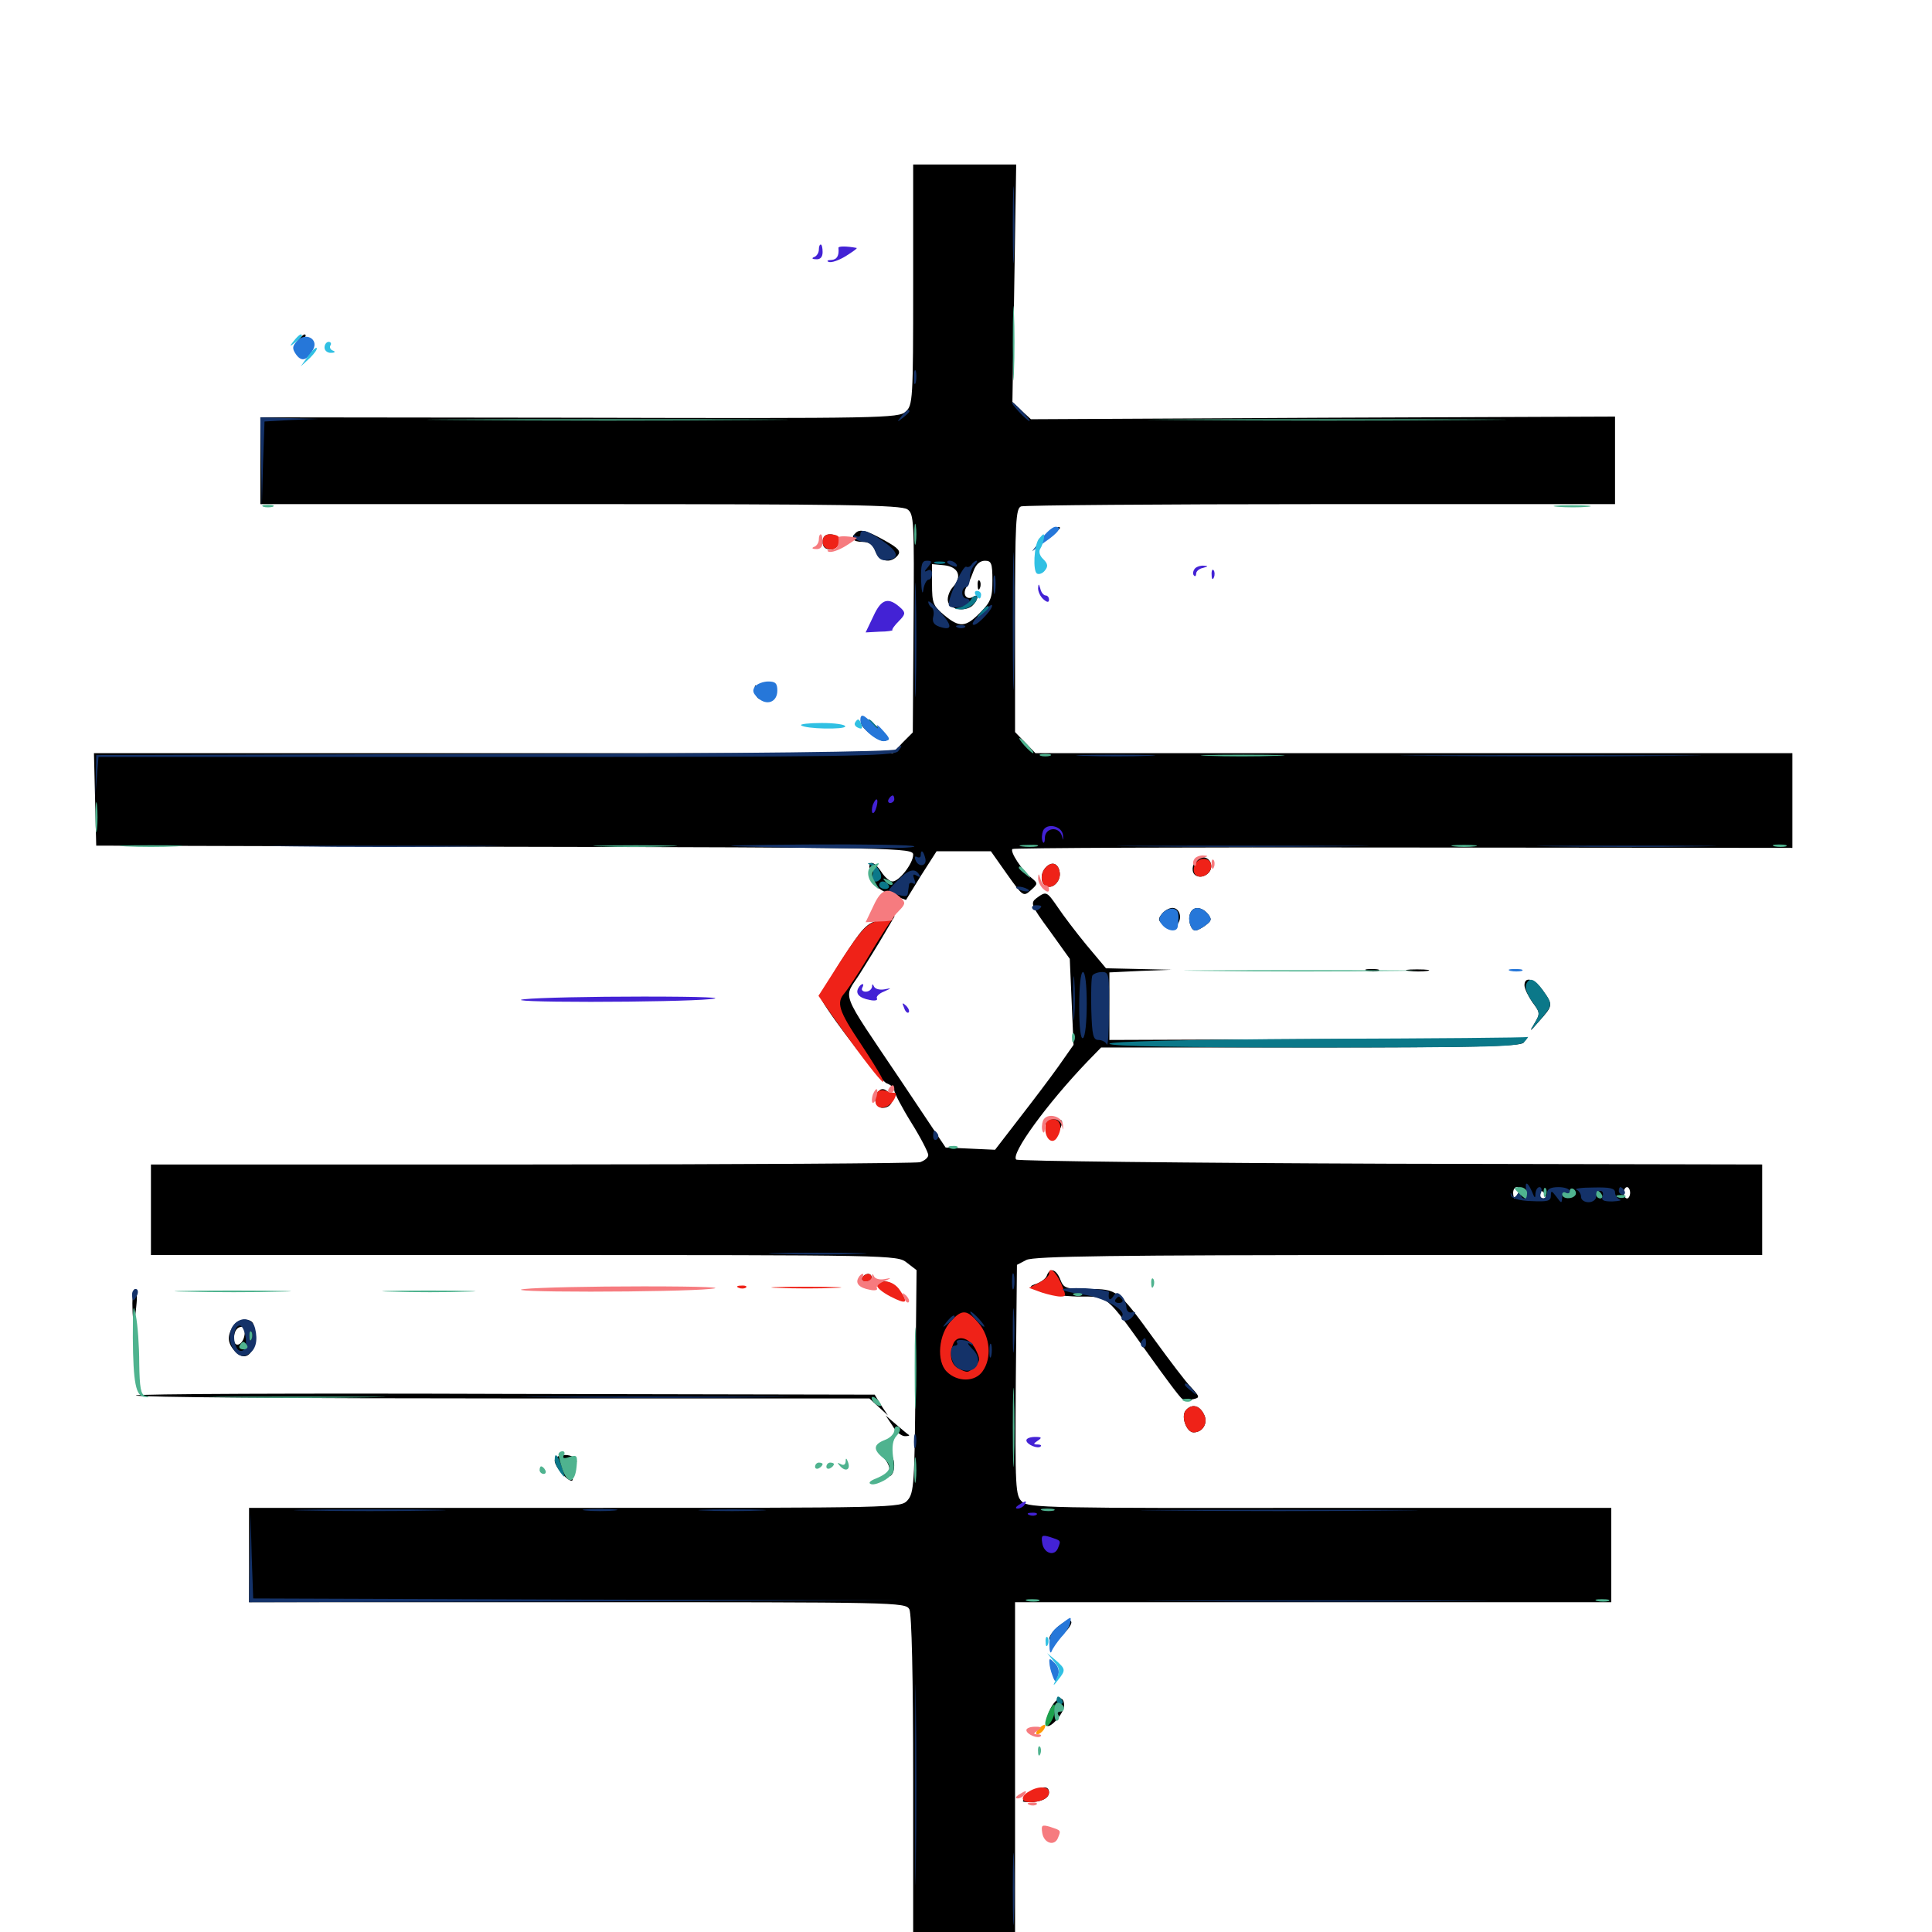 <svg xmlns="http://www.w3.org/2000/svg" viewBox="0 -1000 1000 1000">
	<path fill="#000000" d="M472.656 -852.734C472.656 -792.969 472.461 -790.234 468.75 -786.914C465.039 -783.594 456.641 -783.398 299.805 -783.789L134.766 -783.984V-761.523V-739.062H300.391C436.719 -739.062 466.602 -738.672 469.727 -736.328C473.047 -733.984 473.242 -730.273 472.852 -677.344L472.461 -620.898L467.188 -615.625L462.109 -610.156H255.469H48.633L49.219 -586.328L49.805 -562.305L261.328 -561.719C465.82 -561.328 472.656 -561.133 472.656 -557.617C472.656 -553.125 465.43 -543.75 461.914 -543.75C460.547 -543.75 458.008 -545.898 456.25 -548.633C451.953 -555.078 448.828 -554.883 450.391 -548.242C452.148 -541.602 454.297 -539.453 462.5 -536.523L468.945 -534.18L476.758 -546.875L484.766 -559.375H498.828H512.891L521.289 -547.461C529.492 -535.938 529.688 -535.742 533.594 -539.258C537.305 -542.578 537.305 -542.773 533.789 -545.703C528.906 -549.609 522.656 -559.18 524.023 -560.547C524.414 -561.133 615.625 -561.523 726.367 -561.328L927.734 -561.133V-585.742V-610.156H731.836H535.938L530.664 -615.625L525.391 -621.094V-678.906C525.391 -729.883 525.781 -736.914 528.516 -737.891C530.273 -738.477 600 -739.062 683.789 -739.062H835.938V-761.719V-784.375L684.766 -783.789L533.594 -783.008L528.711 -787.5L524.023 -791.992L525 -853.32L525.977 -914.844H499.219H472.656ZM513.672 -699.609C513.672 -690.82 512.891 -688.477 507.422 -683.008C499.805 -675.195 496.68 -675 488.672 -681.641C483.008 -686.328 482.422 -687.891 482.422 -697.461V-708.008L488.672 -707.422C496.094 -706.641 498.242 -701.562 493.164 -696.094C491.406 -694.141 490.234 -690.82 490.625 -688.867C491.406 -684.57 499.023 -683.203 503.125 -686.328C506.25 -689.062 507.031 -693.164 503.906 -691.211C500.586 -689.062 498.047 -691.992 500 -695.703C501.172 -697.461 502.734 -701.367 503.906 -704.492C505.078 -707.812 507.227 -709.766 509.766 -709.766C513.086 -709.766 513.672 -708.594 513.672 -699.609ZM506.055 -696.875C506.055 -694.727 506.641 -694.141 507.227 -695.703C507.812 -697.07 507.617 -698.828 507.031 -699.414C506.445 -700.195 505.859 -699.023 506.055 -696.875ZM154.102 -823.633C151.562 -820.508 151.758 -820.312 154.883 -822.852C156.641 -824.219 158.203 -825.781 158.203 -826.172C158.203 -827.734 156.641 -826.758 154.102 -823.633ZM543.945 -725.781C542.969 -725 540.234 -722.266 538.086 -719.531L534.18 -714.648L540.039 -719.531C543.359 -722.266 546.68 -725 547.852 -725.781C550.195 -727.734 546.68 -727.734 543.945 -725.781ZM442.773 -724.023C440.039 -721.484 441.602 -719.531 446.289 -719.531C449.805 -719.531 451.758 -718.164 453.125 -714.648C455.273 -709.18 461.133 -708.203 464.648 -712.5C466.406 -714.648 465.234 -716.211 457.812 -720.312C448.438 -725.586 444.922 -726.367 442.773 -724.023ZM425.781 -719.531C425.781 -716.992 427.148 -715.625 429.688 -715.625C432.227 -715.625 433.594 -716.992 433.594 -719.531C433.594 -722.07 432.227 -723.438 429.688 -723.438C427.148 -723.438 425.781 -722.07 425.781 -719.531ZM397.07 -646.094C400.781 -644.922 401.562 -640.43 398.438 -638.867C397.266 -638.281 397.461 -638.086 398.828 -638.281C402.93 -639.062 401.758 -646.094 397.461 -646.68C394.336 -646.875 394.336 -646.875 397.07 -646.094ZM390.625 -642.969C390.625 -641.211 391.602 -639.062 392.578 -638.477C395.117 -636.914 395.117 -639.453 392.578 -643.359C391.016 -645.898 390.625 -645.898 390.625 -642.969ZM445.703 -625.391C446.875 -621.875 456.836 -615.039 458.398 -616.602C460.156 -618.359 451.172 -627.734 447.656 -627.734C446.289 -627.734 445.312 -626.758 445.703 -625.391ZM619.336 -554.883C616.797 -552.344 616.602 -548.242 618.945 -546.875C622.07 -544.922 626.953 -547.852 626.953 -551.562C626.953 -555.859 622.266 -557.812 619.336 -554.883ZM541.406 -551.172C538.281 -548.047 538.477 -542.383 541.797 -541.211C545.312 -539.844 549.414 -544.531 548.438 -548.828C547.656 -553.125 544.531 -554.297 541.406 -551.172ZM536.523 -535.156C533.203 -532.617 533.594 -531.445 543.359 -518.164L553.711 -503.711L554.688 -481.445L555.664 -459.18L547.852 -448.047C543.555 -441.992 534.375 -429.883 527.539 -421.094L515.039 -404.883L502.148 -405.469L489.453 -406.055L466.602 -440.234C433.789 -489.062 436.523 -482.422 445.117 -496.094C449.023 -502.344 454.883 -511.719 457.812 -516.797L463.086 -525.781L455.273 -523.828C448.438 -522.07 446.484 -519.922 435.742 -503.32C429.102 -493.164 424.414 -483.789 425.195 -482.617C431.25 -471.875 456.055 -440.234 458.984 -439.258C461.133 -438.477 462.891 -436.914 462.891 -435.547C462.891 -434.375 466.797 -426.758 471.68 -418.945C476.562 -411.133 480.469 -403.516 480.469 -402.148C480.469 -400.781 478.516 -399.219 476.172 -398.438C473.633 -397.852 383.203 -397.266 275 -397.266H78.125V-373.828V-350.391H271.289C461.914 -350.391 464.453 -350.391 469.336 -346.484L474.414 -342.578L473.828 -284.961C473.438 -232.227 473.047 -227.148 469.727 -223.438C466.211 -219.531 464.648 -219.531 297.461 -219.531H128.906V-195.117V-170.703H298.828C464.648 -170.703 468.75 -170.703 470.703 -166.992C471.875 -164.453 472.656 -133.008 472.656 -78.125V7.031H499.023H525.391V-81.836V-170.703H679.688H833.984V-195.117V-219.531H683.398C543.75 -219.336 532.422 -219.531 529.102 -222.656C525.586 -225.781 525.391 -229.297 525.781 -285.742L526.367 -345.312L531.25 -347.852C535.156 -349.805 576.562 -350.391 724.219 -350.391H912.109V-373.828V-397.266L719.922 -397.656C614.258 -398.047 526.953 -399.023 525.977 -399.805C523.047 -402.734 541.797 -428.516 562.695 -450.391L569.922 -457.812H678.32C762.5 -457.812 787.109 -458.398 788.672 -460.352C790.234 -462.109 768.945 -462.5 682.422 -462.109L574.219 -461.719V-479.102V-496.68L590.43 -497.461L606.445 -498.047L589.453 -498.438L572.461 -498.828L562.305 -510.938C556.836 -517.578 550.195 -526.367 547.461 -530.469C541.797 -538.672 541.602 -538.867 536.523 -535.156ZM785.938 -382.617C785.156 -381.055 784.375 -379.688 783.984 -379.688C783.594 -379.688 783.203 -381.055 783.203 -382.617C783.203 -384.18 783.984 -385.547 785.156 -385.547C786.133 -385.547 786.523 -384.18 785.938 -382.617ZM843.75 -382.617C843.75 -381.055 842.969 -379.688 842.188 -379.688C841.211 -379.688 840.43 -381.055 840.43 -382.617C840.43 -384.18 841.211 -385.547 842.188 -385.547C842.969 -385.547 843.75 -384.18 843.75 -382.617ZM799.805 -381.641C800.391 -380.664 800 -379.688 799.023 -379.688C797.852 -379.688 796.875 -380.664 796.875 -381.641C796.875 -382.812 797.266 -383.594 797.656 -383.594C798.242 -383.594 799.219 -382.812 799.805 -381.641ZM824.219 -381.641C824.219 -380.664 823.242 -379.688 822.07 -379.688C821.094 -379.688 820.703 -380.664 821.289 -381.641C821.875 -382.812 822.852 -383.594 823.438 -383.594C823.828 -383.594 824.219 -382.812 824.219 -381.641ZM601.367 -526.953C599.219 -524.219 599.414 -523.438 602.539 -521.094C605.664 -518.75 606.641 -518.75 608.984 -521.094C612.305 -524.414 610.742 -530.078 606.836 -530.078C605.273 -530.078 602.734 -528.711 601.367 -526.953ZM616.016 -527.148C614.648 -523.828 616.406 -518.359 618.75 -518.359C619.531 -518.359 622.07 -519.531 624.023 -521.094C627.148 -523.438 627.344 -524.219 625.195 -526.953C621.875 -530.859 617.383 -531.055 616.016 -527.148ZM707.617 -497.461C705.664 -498.047 706.836 -498.438 709.961 -498.438C713.281 -498.438 714.648 -498.047 713.477 -497.461C712.109 -497.07 709.375 -497.07 707.617 -497.461ZM729.102 -497.461C725.977 -497.852 728.125 -498.242 733.398 -498.242C738.867 -498.242 741.211 -497.852 738.867 -497.461C736.328 -497.07 732.031 -497.07 729.102 -497.461ZM789.062 -490.039C789.062 -488.281 791.016 -484.375 793.164 -481.25C797.266 -475.781 797.266 -475.391 794.141 -470.117C791.406 -465.625 791.797 -465.82 796.68 -471.484C803.906 -479.492 803.906 -479.883 798.633 -487.305C794.336 -493.359 789.062 -494.922 789.062 -490.039ZM454.492 -434.961C451.562 -432.227 453.125 -426.562 456.836 -426.562C461.328 -426.562 463.477 -431.055 460.352 -434.18C457.812 -436.719 456.25 -436.914 454.492 -434.961ZM541.406 -416.406C541.797 -413.867 543.164 -411.914 544.727 -411.914C546.094 -411.914 548.047 -413.867 549.023 -416.406C550.391 -420.117 550 -420.703 545.703 -420.703C541.602 -420.703 540.82 -419.922 541.406 -416.406ZM541.797 -339.648C541.211 -338.086 538.672 -336.328 536.523 -335.547C532.422 -334.18 532.617 -333.984 538.086 -331.641C541.406 -330.273 550.195 -329.102 557.812 -328.906C574.023 -328.906 572.07 -330.273 594.727 -298.633C603.125 -286.914 610.742 -276.562 611.914 -275.977C612.891 -275.195 615.43 -275.195 617.578 -275.781C621.094 -276.562 621.094 -276.953 616.602 -281.836C613.867 -284.57 605.469 -295.703 597.656 -306.445C578.711 -332.617 578.32 -332.812 563.281 -332.812C551.562 -332.812 550.586 -333.203 548.828 -337.695C546.68 -343.164 543.359 -344.141 541.797 -339.648ZM446.289 -338.672C445.703 -337.695 446.484 -336.719 448.047 -336.719C449.805 -336.719 451.172 -337.695 451.172 -338.672C451.172 -339.844 450.391 -340.625 449.414 -340.625C448.242 -340.625 446.875 -339.844 446.289 -338.672ZM454.297 -335.156C453.516 -333.789 464.844 -326.953 467.969 -326.953C468.359 -326.953 467.383 -329.102 465.625 -331.836C462.5 -336.523 456.25 -338.281 454.297 -335.156ZM68.555 -323.633C68.75 -313.281 69.727 -314.062 70.703 -325.586C71.094 -329.492 70.703 -332.812 69.922 -332.812C69.141 -332.812 68.359 -328.711 68.555 -323.633ZM121.68 -314.844C117.578 -309.57 117.383 -305.469 121.094 -301.172C126.367 -294.727 131.836 -298.438 131.836 -308.594C131.836 -314.844 131.055 -316.406 127.734 -316.797C125.586 -317.188 122.852 -316.211 121.68 -314.844ZM126.562 -308.984C125.781 -303.711 121.094 -301.953 121.094 -307.031C121.094 -310.938 122.656 -313.281 125.391 -313.281C126.367 -313.281 126.953 -311.328 126.562 -308.984ZM70.312 -277.734C70.312 -276.758 155.664 -276.172 260.156 -276.172H450L454.688 -271.875L459.57 -267.383L456.055 -272.656L452.734 -278.125L261.523 -278.516C156.445 -278.906 70.312 -278.516 70.312 -277.734ZM613.672 -269.922C611.133 -266.602 614.258 -258.594 617.773 -258.594C622.656 -258.594 625.586 -263.672 623.047 -268.164C620.703 -272.852 616.602 -273.438 613.672 -269.922ZM461.914 -262.109C463.672 -258.984 466.602 -256.641 468.359 -256.641C469.922 -256.641 470.898 -256.836 470.508 -257.227C470.117 -257.422 467.188 -259.766 464.062 -262.5L458.398 -267.383ZM454.492 -251.367C453.711 -250.781 454.883 -248.047 457.227 -245.703C459.766 -242.969 460.938 -239.844 460.156 -238.086C459.57 -236.328 459.766 -235.547 460.938 -236.133C463.867 -238.086 463.281 -246.875 459.961 -248.047C458.398 -248.828 457.617 -250 458.203 -250.977C459.375 -252.93 456.445 -253.32 454.492 -251.367ZM287.109 -243.945C287.109 -240.625 294.727 -232.227 296.289 -233.789C296.68 -234.375 296.289 -236.523 295.117 -238.672C292.188 -244.141 292.383 -244.922 296.289 -243.555C298.438 -242.773 299.023 -242.969 298.047 -244.531C295.898 -248.047 287.109 -247.461 287.109 -243.945ZM548.047 -158.398C544.922 -155.859 542.773 -152.734 543.164 -151.562C543.75 -150 545.898 -150.781 549.609 -153.711C552.734 -156.25 554.883 -159.375 554.492 -160.547C553.906 -162.109 551.758 -161.328 548.047 -158.398ZM551.758 -157.031C551.172 -156.055 549.414 -155.078 548.242 -155.078C546.875 -155.078 547.07 -155.859 548.828 -157.031C552.539 -159.375 553.32 -159.375 551.758 -157.031ZM543.555 -115.234C541.797 -111.328 541.016 -107.617 541.797 -106.836C543.555 -105.078 550.781 -113.281 550.781 -117.188C550.781 -122.852 546.68 -121.68 543.555 -115.234ZM533.008 -71.094C528.32 -67.383 528.32 -67.383 532.617 -67.188C538.672 -67.188 542.969 -69.141 542.969 -72.266C542.969 -76.172 538.281 -75.586 533.008 -71.094Z"/>
	<path fill="#ff9906" d="M537.5 -105.078C536.133 -103.516 535.938 -102.344 536.914 -102.344C538.867 -102.344 541.797 -106.055 540.82 -107.227C540.43 -107.422 538.867 -106.641 537.5 -105.078Z"/>
	<path fill="#ef2218" d="M425.781 -719.531C425.781 -715.039 432.617 -714.062 434.18 -718.359C435.547 -721.875 433.984 -723.438 429.297 -723.438C427.148 -723.438 425.781 -722.07 425.781 -719.531ZM618.359 -552.148C617.578 -550.391 617.773 -548.242 618.75 -547.266C621.484 -544.531 626.953 -547.656 626.953 -551.758C626.953 -556.445 620.117 -556.836 618.359 -552.148ZM541.406 -551.172C538.281 -548.047 538.477 -542.383 541.797 -541.211C545.312 -539.844 549.414 -544.531 548.438 -548.828C547.656 -553.125 544.531 -554.297 541.406 -551.172ZM454.688 -523.633C448.438 -521.68 445.508 -518.555 435.352 -502.93L423.633 -484.57L429.883 -475.586C456.641 -437.5 467.383 -426.562 445.508 -459.766C433.984 -476.953 432.812 -481.055 437.109 -485.938C439.062 -488.281 444.336 -496.289 448.828 -503.711C453.32 -511.328 458.398 -519.336 460.156 -521.875C461.914 -524.219 463.086 -526.172 462.695 -525.977C462.305 -525.977 458.594 -524.805 454.688 -523.633ZM454.492 -435.156C453.711 -434.375 453.125 -432.031 453.125 -430.078C453.125 -425.391 459.375 -425.586 462.5 -430.469C463.867 -432.617 464.062 -434.375 463.086 -434.375C462.109 -434.375 459.961 -434.766 458.594 -435.352C457.031 -435.938 455.273 -435.742 454.492 -435.156ZM541.016 -416.016C541.016 -410.352 544.727 -407.422 547.07 -411.133C550.195 -416.016 549.023 -420.703 544.922 -420.703C541.992 -420.703 541.016 -419.336 541.016 -416.016ZM542.969 -340.625C542.969 -339.648 540.625 -337.5 537.891 -336.133L532.617 -333.398L539.062 -331.055C542.578 -329.883 547.07 -328.906 548.828 -328.906C551.953 -328.906 551.953 -329.297 549.219 -335.742C546.289 -342.188 542.969 -344.727 542.969 -340.625ZM446.289 -338.672C445.703 -337.695 446.484 -336.719 448.047 -336.719C449.805 -336.719 451.172 -337.695 451.172 -338.672C451.172 -339.844 450.391 -340.625 449.414 -340.625C448.242 -340.625 446.875 -339.844 446.289 -338.672ZM454.102 -334.766C453.516 -333.789 456.445 -331.25 460.938 -328.906C469.336 -324.609 470.508 -325.391 465.625 -332.422C462.5 -336.914 456.25 -338.281 454.102 -334.766ZM382.422 -333.398C380.859 -333.984 381.445 -334.57 383.594 -334.57C385.742 -334.766 386.914 -334.18 386.133 -333.594C385.547 -333.008 383.789 -332.812 382.422 -333.398ZM402.93 -333.398C394.531 -333.594 400.977 -333.984 416.992 -333.984C433.203 -333.984 440.039 -333.594 432.227 -333.398C424.414 -333.008 411.328 -333.008 402.93 -333.398ZM492.383 -316.406C485.742 -309.375 484.57 -295.508 490.039 -290.039C495.508 -284.57 504.688 -284.57 508.594 -290.234C513.477 -297.07 512.5 -308.008 506.641 -315.039C500.586 -322.266 498.047 -322.461 492.383 -316.406ZM504.883 -301.758C507.422 -296.484 507.422 -295.703 504.688 -292.969C501.172 -289.258 500.781 -289.258 495.898 -291.797C492.188 -293.945 491.211 -298.633 493.359 -304.297C495.312 -309.375 501.562 -307.812 504.883 -301.758ZM613.672 -269.922C611.133 -266.602 614.258 -258.594 617.773 -258.594C622.656 -258.594 625.586 -263.672 623.047 -268.164C620.703 -272.852 616.602 -273.438 613.672 -269.922ZM532.812 -72.852C528.125 -70.312 528.32 -67.188 533.008 -67.188C538.867 -67.188 542.969 -69.336 542.969 -72.266C542.969 -75.391 537.695 -75.781 532.812 -72.852Z"/>
	<path fill="#1ca14c" d="M542.969 -114.258C541.992 -112.109 541.016 -109.375 541.016 -108.008C541.016 -103.906 545.508 -109.57 545.898 -114.062C546.289 -118.945 545.703 -118.945 542.969 -114.258Z"/>
	<path fill="#143269" d="M524.219 -883.594C524.219 -865.82 524.609 -858.594 524.805 -867.578C525.195 -876.367 525.195 -890.82 524.805 -899.805C524.609 -908.594 524.219 -901.367 524.219 -883.594ZM473.047 -804.492C473.047 -801.367 473.438 -800.195 474.023 -802.148C474.414 -803.906 474.414 -806.641 474.023 -808.008C473.438 -809.18 473.047 -807.812 473.047 -804.492ZM527.344 -786.914C529.883 -784.18 532.422 -782.031 532.812 -782.031C533.398 -782.031 531.836 -784.18 529.297 -786.914C526.758 -789.648 524.219 -791.797 523.828 -791.797C523.242 -791.797 524.805 -789.648 527.344 -786.914ZM466.602 -784.57C464.062 -781.445 464.258 -781.25 467.383 -783.789C469.141 -785.156 470.703 -786.719 470.703 -787.109C470.703 -788.672 469.141 -787.695 466.602 -784.57ZM135.156 -761.133L135.547 -738.086L136.133 -759.961L136.914 -781.836L150.977 -782.617L165.039 -783.203L150 -783.594L134.766 -783.984ZM524.219 -678.516C524.219 -646.875 524.609 -633.789 524.805 -649.805C525.195 -665.625 525.195 -691.406 524.805 -707.422C524.609 -723.242 524.219 -710.156 524.219 -678.516ZM445.312 -723.242C445.312 -722.266 444.336 -721.875 442.969 -722.656C441.602 -723.438 441.406 -723.242 442.188 -721.875C442.969 -720.508 445.312 -719.531 447.461 -719.531C449.805 -719.531 451.953 -717.578 453.125 -714.453C454.492 -710.742 456.25 -709.57 459.57 -710.156C466.016 -710.938 464.844 -714.648 456.445 -720.312C448.438 -725.781 445.312 -726.562 445.312 -723.242ZM473.438 -668.75C473.438 -642.383 473.828 -631.641 474.023 -644.922C474.414 -658.008 474.414 -679.492 474.023 -692.773C473.828 -705.859 473.438 -695.117 473.438 -668.75ZM476.758 -699.609C476.953 -693.945 477.539 -691.602 477.93 -694.727C478.32 -697.656 479.688 -700 480.664 -700C481.641 -700 482.422 -701.367 482.422 -703.125C482.422 -704.883 481.445 -705.469 480.078 -704.688C478.32 -703.711 478.32 -704.297 480.273 -706.445C482.617 -709.375 482.422 -709.766 479.688 -709.766C477.148 -709.766 476.562 -707.812 476.758 -699.609ZM490.234 -708.984C490.234 -710.547 493.945 -709.766 495.117 -707.812C495.703 -706.641 494.922 -706.445 493.359 -707.031C491.602 -707.617 490.234 -708.594 490.234 -708.984ZM502.93 -707.812C502.148 -706.641 500.977 -706.25 500.195 -706.641C498.438 -707.812 489.844 -688.672 491.211 -686.523C492.383 -684.375 501.953 -686.328 501.953 -688.477C501.953 -689.453 501.172 -690.234 500 -690.234C499.023 -690.234 498.047 -691.602 498.047 -693.164C498.047 -694.727 499.023 -696.094 500 -696.094C501.172 -696.094 501.953 -698.047 501.953 -700.586C501.953 -703.125 502.93 -706.055 504.297 -707.422C505.664 -708.789 506.055 -709.766 505.469 -709.766C504.688 -709.766 503.516 -708.789 502.93 -707.812ZM514.258 -697.07C514.258 -692.773 514.648 -691.211 515.039 -693.75C515.43 -696.094 515.43 -699.609 515.039 -701.562C514.453 -703.32 514.062 -701.367 514.258 -697.07ZM480.469 -688.477C480.469 -687.5 481.25 -686.133 482.227 -685.547C483.203 -684.961 483.594 -682.617 483.008 -680.664C482.422 -678.125 483.398 -676.562 486.328 -675.586C492.969 -673.438 493.164 -675.977 486.523 -683.398C483.203 -687.305 480.469 -689.453 480.469 -688.477ZM507.031 -682.031C503.906 -678.906 502.539 -676.562 504.102 -676.562C506.641 -676.758 515.039 -686.133 513.281 -686.914C513.086 -687.109 510.156 -684.961 507.031 -682.031ZM495.703 -675.195C494.141 -675.781 494.727 -676.367 496.875 -676.367C499.023 -676.562 500.195 -675.977 499.414 -675.391C498.828 -674.805 497.07 -674.609 495.703 -675.195ZM463.672 -612.109C462.5 -610.938 389.258 -609.961 255.859 -609.766L49.805 -609.18L49.609 -598.828L49.414 -588.672L50.195 -598.438L50.977 -608.203H256.641C437.109 -608.203 462.695 -608.594 464.844 -611.133C467.578 -614.453 466.797 -615.234 463.672 -612.109ZM561.133 -608.789C551.758 -608.984 558.984 -609.375 577.148 -609.375C595.508 -609.375 603.125 -608.984 594.336 -608.789C585.547 -608.398 570.508 -608.398 561.133 -608.789ZM739.844 -608.789C705.078 -608.984 733.398 -609.18 802.734 -609.18C872.07 -609.18 900.391 -608.984 865.82 -608.789C831.055 -608.398 774.414 -608.398 739.844 -608.789ZM150.977 -561.914C124.219 -562.109 146.094 -562.305 199.219 -562.305C252.344 -562.305 274.219 -562.109 247.656 -561.914C220.898 -561.523 177.539 -561.523 150.977 -561.914ZM381.836 -561.914C371.094 -562.305 387.109 -562.695 417.383 -562.891C447.656 -563.086 472.852 -562.695 473.242 -561.914C474.219 -560.547 430.664 -560.547 381.836 -561.914ZM590.234 -561.914C561.523 -562.109 585.547 -562.305 643.555 -562.305C701.562 -562.305 725 -562.109 695.703 -561.914C666.406 -561.523 618.945 -561.523 590.234 -561.914ZM804.297 -561.914C783.594 -562.109 800.391 -562.305 841.797 -562.305C883.203 -562.305 900 -562.109 879.492 -561.914C858.789 -561.523 824.805 -561.523 804.297 -561.914ZM476.562 -557.227C476.562 -556.25 475.781 -555.859 474.609 -556.445C473.633 -557.031 473.242 -556.445 473.828 -554.883C475.391 -550.781 480.078 -551.562 478.906 -555.859C477.93 -559.766 476.562 -560.547 476.562 -557.227ZM464.258 -543.945C458.984 -538.672 458.984 -538.281 462.891 -537.305C468.945 -535.742 469.727 -535.742 469.922 -537.891C470.117 -539.062 470.312 -540.82 470.508 -541.992C470.508 -542.969 471.484 -543.359 472.656 -542.773C473.828 -541.992 474.023 -542.969 473.242 -544.922C472.266 -547.461 472.656 -547.852 474.609 -546.68C476.367 -545.703 476.758 -545.898 475.781 -547.266C473.633 -550.977 470.117 -550 464.258 -543.945ZM526.172 -540.234C525.586 -541.016 526.367 -541.211 528.125 -541.016C529.688 -540.82 531.641 -540.039 532.422 -539.453C533.008 -538.672 532.227 -538.477 530.469 -538.672C528.906 -538.867 526.953 -539.648 526.172 -540.234ZM534.375 -529.688C534.961 -528.711 536.328 -528.516 537.305 -529.102C539.844 -530.859 539.453 -531.445 536.133 -531.445C534.57 -531.445 533.789 -530.664 534.375 -529.688ZM555.469 -483.203C555.469 -473.047 555.664 -468.75 556.055 -474.023C556.445 -479.102 556.445 -487.305 556.055 -492.578C555.664 -497.656 555.469 -493.359 555.469 -483.203ZM558.594 -479.102C558.594 -467.969 559.375 -461.914 560.547 -462.695C561.719 -463.281 562.5 -471.289 562.5 -480.469C562.5 -490.039 561.719 -496.875 560.547 -496.875C559.375 -496.875 558.594 -489.648 558.594 -479.102ZM565.43 -495.117C564.844 -494.141 564.648 -486.133 564.844 -477.539C565.234 -464.062 565.82 -461.719 568.555 -461.719C570.508 -461.719 572.461 -460.547 572.852 -459.375C573.438 -458.008 574.023 -465.82 574.023 -476.953C574.219 -495.508 574.023 -496.875 570.508 -496.875C568.359 -496.875 566.211 -496.094 565.43 -495.117ZM483.008 -411.914C483.008 -410.352 483.789 -409.57 484.766 -410.156C485.742 -410.742 485.938 -412.109 485.352 -413.086C483.594 -415.625 483.008 -415.234 483.008 -411.914ZM790.039 -383.594C790.43 -381.445 790.039 -379.688 788.867 -379.688C787.891 -379.688 787.109 -380.859 787.109 -382.227C787.109 -383.984 786.523 -383.789 785.352 -381.836C784.18 -380.078 783.398 -379.883 782.617 -381.445C782.031 -382.812 781.641 -382.812 782.031 -381.25C782.422 -379.688 786.328 -378.516 792.578 -378.32C800.977 -377.93 802.734 -378.32 802.734 -381.055C802.734 -383.984 803.125 -383.789 805.664 -380.469C808.203 -376.953 808.398 -376.953 808.594 -380.273C808.594 -382.227 809.57 -383.203 810.547 -382.617C811.719 -382.031 812.5 -382.422 812.5 -383.398C812.5 -384.57 809.961 -385.547 806.641 -385.547C802.734 -385.547 800.781 -384.57 800.781 -382.617C800.781 -381.055 799.805 -379.688 798.633 -379.688C797.461 -379.688 796.875 -381.055 797.656 -382.617C798.242 -384.18 797.852 -385.547 796.875 -385.547C795.703 -385.547 794.922 -383.984 794.727 -382.227C794.727 -379.492 794.336 -379.688 792.969 -383.203C790.625 -388.477 789.062 -388.867 790.039 -383.594ZM816.016 -384.18C817.188 -383.789 818.359 -382.031 818.359 -380.469C818.359 -378.906 820.117 -377.734 822.266 -377.734C824.414 -377.734 826.172 -379.102 826.172 -380.664C826.172 -382.227 827.148 -383.594 828.32 -383.594C829.492 -383.594 830.078 -382.422 829.492 -380.859C828.711 -378.711 829.883 -378.125 834.57 -378.125C838.086 -378.32 839.648 -378.711 838.477 -379.102C837.109 -379.688 835.938 -381.25 835.938 -382.812C835.938 -384.961 833.203 -385.547 824.805 -385.352C818.555 -385.352 814.648 -384.766 816.016 -384.18ZM824.219 -381.641C824.219 -382.812 823.438 -383.594 822.266 -383.594C821.289 -383.594 820.312 -382.812 820.312 -381.641C820.312 -380.664 821.289 -379.688 822.266 -379.688C823.438 -379.688 824.219 -380.664 824.219 -381.641ZM837.891 -383.594C837.891 -382.617 838.867 -381.641 840.039 -381.641C841.016 -381.641 841.406 -382.617 840.82 -383.594C840.234 -384.766 839.258 -385.547 838.672 -385.547C838.281 -385.547 837.891 -384.766 837.891 -383.594ZM402.93 -350.977C391.406 -351.172 400.391 -351.562 422.852 -351.562C445.508 -351.562 454.883 -351.172 443.945 -350.977C433.008 -350.586 414.453 -350.586 402.93 -350.977ZM523.828 -336.719C523.828 -333.008 524.219 -331.445 524.805 -333.398C525.195 -335.156 525.195 -338.281 524.805 -340.234C524.219 -341.992 523.828 -340.43 523.828 -336.719ZM550 -332.422C550.391 -331.836 555.273 -330.664 560.938 -329.883C570.898 -328.516 582.812 -322.07 580.859 -318.945C579.102 -316.016 583.594 -315.43 586.133 -318.359C588.086 -320.703 588.086 -321.289 585.742 -320.703C584.18 -320.312 583.008 -321.68 583.008 -323.438C583.008 -325.391 581.836 -327.93 580.469 -329.297C578.516 -331.25 577.539 -331.25 576.172 -328.906C574.414 -326.367 573.438 -327.344 574.023 -331.25C574.023 -331.836 568.555 -332.812 561.719 -333.203C554.883 -333.398 549.609 -333.203 550 -332.422ZM580.859 -327.344C581.445 -326.367 580.664 -325.586 579.102 -325.586C577.539 -325.586 576.758 -326.367 577.344 -327.344C577.93 -328.125 578.711 -328.906 579.102 -328.906C579.492 -328.906 580.273 -328.125 580.859 -327.344ZM68.359 -329.883C68.359 -328.32 68.75 -326.953 69.141 -326.953C69.531 -326.953 70.312 -328.32 71.094 -329.883C71.68 -331.445 71.289 -332.812 70.312 -332.812C69.141 -332.812 68.359 -331.445 68.359 -329.883ZM524.219 -311.328C524.219 -301.172 524.414 -296.875 524.805 -302.148C525.195 -307.227 525.195 -315.43 524.805 -320.703C524.414 -325.781 524.219 -321.484 524.219 -311.328ZM504.883 -317.188C506.836 -315.039 508.789 -313.281 509.375 -313.281C509.961 -313.281 508.789 -315.039 506.836 -317.188C504.883 -319.336 502.93 -321.094 502.344 -321.094C501.758 -321.094 502.93 -319.336 504.883 -317.188ZM490.039 -315.82C487.5 -312.695 487.695 -312.5 490.82 -315.039C492.578 -316.406 494.141 -317.969 494.141 -318.359C494.141 -319.922 492.578 -318.945 490.039 -315.82ZM121.484 -314.844C115.234 -308.594 121.68 -294.531 128.516 -299.023C132.422 -301.367 133.594 -306.055 132.031 -312.5C130.664 -317.578 125.391 -318.75 121.484 -314.844ZM125.977 -301.172C125 -300.391 123.438 -300.781 122.656 -302.148C120.312 -305.859 120.898 -312.891 123.633 -313.867C126.562 -314.844 128.906 -303.125 125.977 -301.172ZM130.273 -307.031C129.688 -305.469 129.102 -306.055 129.102 -308.203C128.906 -310.352 129.492 -311.523 130.078 -310.742C130.664 -310.156 130.859 -308.398 130.273 -307.031ZM495.312 -305.078C495.898 -304.297 495.312 -303.516 494.336 -303.516C490.625 -303.516 491.992 -293.945 495.898 -291.797C504.297 -287.305 510.156 -295.312 503.32 -301.758C500.977 -304.102 500.391 -305.273 501.953 -304.492C503.516 -303.516 504.297 -303.711 503.32 -304.492C501.367 -306.641 493.945 -307.227 495.312 -305.078ZM590.82 -305.664C590.234 -304.688 590.43 -303.32 591.406 -302.734C592.383 -302.148 593.164 -302.93 593.164 -304.492C593.164 -307.812 592.578 -308.203 590.82 -305.664ZM512.109 -300.586C512.109 -297.461 512.5 -296.289 513.086 -298.242C513.477 -300 513.477 -302.734 513.086 -304.102C512.5 -305.273 512.109 -303.906 512.109 -300.586ZM613.281 -283.203C613.281 -282.812 614.844 -281.25 616.797 -279.883C619.727 -277.344 619.922 -277.539 617.383 -280.664C614.844 -283.789 613.281 -284.766 613.281 -283.203ZM282.812 -276.758C251.367 -276.953 276.562 -277.148 338.867 -277.148C401.172 -277.148 426.953 -276.953 396.094 -276.758C365.234 -276.367 314.258 -276.367 282.812 -276.758ZM473.047 -253.711C473.047 -250.586 473.438 -249.414 474.023 -251.367C474.414 -253.125 474.414 -255.859 474.023 -257.227C473.438 -258.398 473.047 -257.031 473.047 -253.711ZM159.766 -218.164C142.188 -218.359 156.445 -218.75 191.406 -218.75C226.367 -218.75 240.625 -218.359 223.242 -218.164C205.664 -217.773 177.148 -217.773 159.766 -218.164ZM303.32 -218.164C299.219 -218.555 302.539 -218.945 310.547 -218.945C318.555 -218.945 321.875 -218.555 317.969 -218.164C313.867 -217.773 307.227 -217.773 303.32 -218.164ZM364.844 -218.164C357.031 -218.359 363.281 -218.75 378.906 -218.75C394.531 -218.75 400.781 -218.359 393.164 -218.164C385.352 -217.773 372.461 -217.773 364.844 -218.164ZM604.102 -218.164C572.07 -218.359 598.242 -218.555 662.109 -218.555C725.977 -218.555 752.148 -218.359 720.312 -218.164C688.281 -217.773 635.938 -217.773 604.102 -218.164ZM129.297 -193.75L128.906 -170.703L298.438 -171.094L467.773 -171.68L299.414 -172.07L131.055 -172.656L130.273 -194.727L129.688 -216.602ZM609.961 -171.289C570.312 -171.484 602.734 -171.68 681.641 -171.68C760.547 -171.68 792.969 -171.484 753.516 -171.289C713.867 -170.898 649.414 -170.898 609.961 -171.289ZM473.633 -75.977C473.633 -29.688 473.828 -11.133 474.023 -34.57C474.414 -58.008 474.414 -95.898 474.023 -118.555C473.828 -141.406 473.633 -122.266 473.633 -75.977ZM524.219 -22.266C524.219 -5.664 524.609 1.172 524.805 -7.227C525.195 -15.43 525.195 -29.102 524.805 -37.5C524.609 -45.703 524.219 -38.867 524.219 -22.266Z"/>
	<path fill="#f67b7f" d="M423.828 -720.703C423.828 -719.141 422.656 -717.383 421.484 -716.992C419.922 -716.406 420.312 -715.82 422.461 -715.82C424.609 -715.625 425.781 -716.992 425.781 -719.531C425.781 -721.68 425.391 -723.438 424.805 -723.438C424.219 -723.438 423.828 -722.266 423.828 -720.703ZM433.984 -721.68C434.375 -717.578 433.203 -715.625 430.273 -715.43C428.32 -715.43 427.734 -714.844 428.906 -714.453C430.273 -713.867 434.18 -715.234 437.695 -717.383C441.406 -719.727 443.945 -721.484 443.359 -721.68C438.086 -722.656 433.789 -722.656 433.984 -721.68ZM618.164 -555.273C617.383 -554.102 617.383 -552.734 617.969 -552.148C618.555 -551.367 619.141 -551.953 619.141 -553.125C619.141 -554.297 620.703 -555.664 622.656 -556.055C625.586 -556.836 625.586 -557.031 622.656 -557.227C620.898 -557.227 618.75 -556.445 618.164 -555.273ZM627.148 -552.344C627.148 -550.195 627.734 -549.609 628.32 -551.172C628.906 -552.539 628.711 -554.297 628.125 -554.883C627.539 -555.664 626.953 -554.492 627.148 -552.344ZM537.305 -545.508C537.305 -543.75 538.477 -541.211 540.039 -539.844C541.992 -538.086 542.969 -538.086 542.969 -539.648C542.969 -540.82 542.188 -541.797 541.211 -541.797C540.234 -541.797 538.867 -543.359 538.477 -545.312C537.695 -548.047 537.5 -548.047 537.305 -545.508ZM452.148 -531.25L448.047 -522.656L455.273 -523.047C459.375 -523.047 462.305 -523.633 461.914 -523.828C461.523 -524.219 463.086 -526.367 465.234 -528.516C468.555 -531.836 468.75 -532.812 466.602 -534.961C459.961 -541.211 456.25 -540.234 452.148 -531.25ZM459.961 -436.328C459.375 -435.352 459.766 -434.375 460.742 -434.375C461.914 -434.375 462.891 -435.352 462.891 -436.328C462.891 -437.5 462.5 -438.281 462.109 -438.281C461.523 -438.281 460.547 -437.5 459.961 -436.328ZM451.758 -433.398C451.172 -431.641 451.172 -429.883 451.562 -429.297C452.148 -428.711 453.125 -430.078 453.711 -432.422C454.883 -436.914 453.516 -437.695 451.758 -433.398ZM539.844 -419.922C539.258 -418.359 539.062 -415.82 539.648 -414.453C540.234 -413.086 540.82 -413.867 540.82 -416.406C541.016 -421.68 548.047 -422.461 549.609 -417.383C550.391 -414.648 550.391 -414.648 550.195 -417.773C549.609 -422.656 541.602 -424.219 539.844 -419.922ZM444.336 -338.672C442.578 -335.742 444.727 -333.398 450.195 -332.422C452.734 -331.836 454.492 -332.227 453.906 -333.203C453.32 -333.984 454.883 -335.742 457.422 -336.719C461.719 -338.672 461.719 -338.672 457.617 -337.891C455.273 -337.5 452.93 -338.086 452.344 -339.453C451.758 -340.82 451.367 -340.82 451.367 -339.258C451.172 -337.891 449.805 -336.719 448.047 -336.719C446.484 -336.719 445.703 -337.695 446.289 -338.672C446.875 -339.844 447.07 -340.625 446.484 -340.625C445.898 -340.625 444.922 -339.844 444.336 -338.672ZM271.484 -332.812C264.258 -332.031 278.711 -331.445 305.664 -331.445C331.445 -331.445 359.18 -332.031 367.188 -332.812C376.562 -333.594 364.453 -334.18 333.008 -334.18C306.25 -334.18 278.516 -333.594 271.484 -332.812ZM467.969 -328.32C468.555 -326.367 469.727 -325.391 470.312 -325.977C470.898 -326.562 470.312 -328.125 468.945 -329.492C466.992 -331.25 466.797 -331.055 467.969 -328.32ZM531.25 -104.492C531.25 -102.344 537.305 -99.805 538.672 -101.367C539.258 -101.953 538.477 -102.344 536.914 -102.344C534.766 -102.344 534.766 -102.734 537.109 -104.297C539.453 -105.859 539.258 -106.25 535.742 -106.25C533.203 -106.25 531.25 -105.469 531.25 -104.492ZM527.344 -71.094C525.586 -69.922 525.391 -69.141 526.758 -69.141C527.93 -69.141 529.688 -70.117 530.273 -71.094C531.836 -73.438 531.055 -73.438 527.344 -71.094ZM532.812 -65.82C531.25 -66.406 531.836 -66.992 533.984 -66.992C536.133 -67.188 537.305 -66.602 536.523 -66.016C535.938 -65.43 534.18 -65.234 532.812 -65.82ZM539.453 -51.367C540.234 -45.898 545.898 -44.141 547.656 -48.828C549.219 -52.734 549.219 -52.539 543.359 -54.492C539.258 -55.664 538.867 -55.273 539.453 -51.367Z"/>
	<path fill="#0b7889" d="M483.984 -708.398C482.617 -708.984 483.594 -709.375 486.328 -709.375C489.062 -709.375 490.039 -708.984 488.867 -708.398C487.5 -708.008 485.156 -708.008 483.984 -708.398ZM502.539 -689.648C501.758 -688.086 499.219 -686.328 497.07 -685.742C493.359 -684.961 493.359 -684.766 497.266 -684.57C501.562 -684.375 507.422 -689.453 505.273 -691.406C504.688 -691.992 503.516 -691.211 502.539 -689.648ZM507.617 -683.008C505.078 -679.883 505.273 -679.688 508.398 -682.227C510.156 -683.594 511.719 -685.156 511.719 -685.547C511.719 -687.109 510.156 -686.133 507.617 -683.008ZM449.219 -626.953C449.219 -626.562 450.781 -625 452.734 -623.633C455.664 -621.094 455.859 -621.289 453.32 -624.414C450.781 -627.539 449.219 -628.516 449.219 -626.953ZM450.391 -552.344C451.758 -551.758 452.344 -549.609 451.758 -547.656C450.781 -543.945 453.125 -542.383 455.664 -544.922C457.422 -546.875 453.32 -553.516 450.586 -553.32C449.023 -553.32 448.828 -552.93 450.391 -552.344ZM455.078 -541.797C455.078 -540.82 456.445 -539.844 458.203 -539.844C459.766 -539.844 460.547 -540.82 459.961 -541.797C459.375 -542.969 458.008 -543.75 456.836 -543.75C455.859 -543.75 455.078 -542.969 455.078 -541.797ZM789.844 -490.234C789.258 -488.672 790.625 -484.766 793.164 -481.445C797.266 -475.781 797.266 -475.391 794.141 -470.117C791.406 -465.82 791.992 -466.016 796.68 -471.484C803.711 -479.688 803.906 -480.078 798.633 -487.305C794.336 -493.555 791.406 -494.531 789.844 -490.234ZM682.227 -462.305C612.5 -461.914 574.219 -460.938 574.219 -459.766C574.219 -458.398 611.523 -457.812 680.469 -457.812C772.461 -457.812 786.914 -458.203 789.062 -460.742C790.43 -462.305 791.211 -463.477 790.82 -463.281C790.43 -462.891 741.406 -462.5 682.227 -462.305ZM287.109 -244.336C287.109 -242.969 288.477 -240.039 290.039 -237.891C292.578 -234.57 292.773 -234.766 290.82 -240.625C288.672 -247.07 287.109 -248.633 287.109 -244.336ZM546.875 -119.922C546.875 -118.945 547.852 -117.969 549.023 -117.969C550 -117.969 550.391 -118.945 549.805 -119.922C549.219 -121.094 548.242 -121.875 547.656 -121.875C547.266 -121.875 546.875 -121.094 546.875 -119.922Z"/>
	<path fill="#4fb38f" d="M524.219 -822.07C524.219 -804.883 524.609 -798.047 524.805 -807.031C525.195 -816.016 525.195 -830.078 524.805 -838.281C524.609 -846.484 524.219 -839.258 524.219 -822.07ZM238.867 -782.617C197.07 -782.812 231.25 -783.008 314.453 -783.008C397.656 -783.008 431.836 -782.812 390.234 -782.617C348.438 -782.227 280.469 -782.227 238.867 -782.617ZM611.914 -782.617C570.312 -782.812 603.906 -783.008 686.523 -783.008C769.336 -783.008 803.32 -782.812 762.305 -782.617C721.289 -782.227 653.711 -782.227 611.914 -782.617ZM136.328 -737.695C134.961 -738.281 135.938 -738.672 138.672 -738.672C141.406 -738.672 142.383 -738.281 141.211 -737.695C139.844 -737.305 137.5 -737.305 136.328 -737.695ZM806.25 -737.695C801.562 -738.086 804.883 -738.477 813.477 -738.477C822.07 -738.477 825.781 -738.086 821.875 -737.695C817.773 -737.305 810.742 -737.305 806.25 -737.695ZM473.242 -723.438C473.242 -718.555 473.633 -716.602 474.023 -719.141C474.414 -721.484 474.414 -725.391 474.023 -727.93C473.633 -730.273 473.242 -728.32 473.242 -723.438ZM530.273 -614.062C532.227 -611.914 534.18 -610.156 534.766 -610.156C535.352 -610.156 534.18 -611.914 532.227 -614.062C530.273 -616.211 528.32 -617.969 527.734 -617.969C527.148 -617.969 528.32 -616.211 530.273 -614.062ZM538.672 -608.789C537.305 -609.375 538.281 -609.766 541.016 -609.766C543.75 -609.766 544.727 -609.375 543.555 -608.789C542.188 -608.398 539.844 -608.398 538.672 -608.789ZM625.391 -608.789C616.016 -608.984 624.219 -609.375 643.555 -609.375C662.891 -609.375 670.508 -608.984 660.547 -608.789C650.586 -608.398 634.766 -608.398 625.391 -608.789ZM49.414 -576.953C49.414 -569.922 49.805 -567.188 50.195 -570.703C50.586 -574.023 50.586 -579.883 50.195 -583.398C49.805 -586.719 49.414 -583.984 49.414 -576.953ZM65.039 -561.914C57.617 -562.305 63.672 -562.5 78.125 -562.5C92.578 -562.5 98.633 -562.305 91.406 -561.914C83.984 -561.523 72.266 -561.523 65.039 -561.914ZM310.938 -561.914C301.562 -562.109 309.766 -562.5 329.102 -562.5C348.438 -562.5 356.055 -562.109 346.094 -561.914C336.133 -561.523 320.312 -561.523 310.938 -561.914ZM528.906 -561.914C526.367 -562.305 527.93 -562.695 532.227 -562.695C536.523 -562.891 538.477 -562.5 536.719 -561.914C534.766 -561.523 531.25 -561.523 528.906 -561.914ZM752.539 -561.914C749.414 -562.305 751.953 -562.695 757.812 -562.695C763.672 -562.695 766.211 -562.305 763.281 -561.914C760.156 -561.523 755.469 -561.523 752.539 -561.914ZM918.555 -561.914C916.602 -562.5 917.773 -562.891 920.898 -562.891C924.219 -562.891 925.586 -562.5 924.414 -561.914C923.047 -561.523 920.312 -561.523 918.555 -561.914ZM451.758 -552.148C448.242 -550.781 448.633 -544.727 452.539 -541.602C455.469 -539.062 455.469 -539.258 453.125 -543.164C450.977 -546.68 450.781 -547.852 452.93 -550.391C455.664 -553.711 455.664 -553.711 451.758 -552.148ZM527.344 -550.781C527.344 -550.391 528.906 -548.828 530.859 -547.461C533.789 -544.922 533.984 -545.117 531.445 -548.242C528.906 -551.367 527.344 -552.344 527.344 -550.781ZM458.398 -543.555C456.641 -545.508 456.836 -545.703 459.57 -544.531C461.523 -543.945 462.5 -542.773 461.914 -542.188C461.328 -541.602 459.766 -542.188 458.398 -543.555ZM624.609 -497.461C597.461 -497.656 619.141 -497.852 672.852 -497.852C726.562 -497.852 748.828 -497.656 722.266 -497.461C695.703 -497.07 651.758 -497.07 624.609 -497.461ZM554.883 -462.5C554.883 -460.352 555.469 -459.766 556.055 -461.328C556.641 -462.695 556.445 -464.453 555.859 -465.039C555.273 -465.82 554.688 -464.648 554.883 -462.5ZM491.797 -405.664C490.234 -406.25 490.82 -406.836 492.969 -406.836C495.117 -407.031 496.289 -406.445 495.508 -405.859C494.922 -405.273 493.164 -405.078 491.797 -405.664ZM785.938 -382.617C787.5 -381.055 789.062 -379.688 789.648 -379.688C790.039 -379.688 790.43 -381.055 790.43 -382.617C790.43 -384.18 788.672 -385.547 786.719 -385.547C783.398 -385.547 783.203 -385.156 785.938 -382.617ZM799.023 -382.422C799.023 -380.273 799.609 -379.688 800.195 -381.25C800.781 -382.617 800.586 -384.375 800 -384.961C799.414 -385.742 798.828 -384.57 799.023 -382.422ZM812.5 -383.594C812.5 -382.422 811.719 -382.031 810.547 -382.617C809.57 -383.203 808.594 -382.812 808.594 -381.836C808.594 -379.297 813.867 -379.102 815.43 -381.445C816.016 -382.422 815.625 -383.789 814.453 -384.57C813.477 -385.156 812.5 -384.766 812.5 -383.594ZM826.172 -381.641C826.172 -380.664 827.148 -379.688 828.32 -379.688C829.297 -379.688 829.688 -380.664 829.102 -381.641C828.516 -382.812 827.539 -383.594 826.953 -383.594C826.562 -383.594 826.172 -382.812 826.172 -381.641ZM837.5 -380.273C835.938 -380.859 836.523 -381.445 838.672 -381.445C840.82 -381.641 841.992 -381.055 841.211 -380.469C840.625 -379.883 838.867 -379.688 837.5 -380.273ZM595.898 -335.547C595.898 -333.398 596.484 -332.812 597.07 -334.375C597.656 -335.742 597.461 -337.5 596.875 -338.086C596.289 -338.867 595.703 -337.695 595.898 -335.547ZM96.289 -331.445C82.617 -331.641 93.359 -332.031 120.117 -332.031C147.07 -332.031 158.203 -331.641 145.117 -331.445C132.031 -331.055 110.156 -331.055 96.289 -331.445ZM202.734 -331.445C191.602 -331.641 200.195 -332.031 221.68 -332.031C243.164 -332.031 252.148 -331.641 241.797 -331.445C231.445 -331.055 213.867 -331.055 202.734 -331.445ZM556.25 -329.492C554.688 -330.078 555.273 -330.664 557.422 -330.664C559.57 -330.859 560.742 -330.273 559.961 -329.688C559.375 -329.102 557.617 -328.906 556.25 -329.492ZM68.75 -307.617C68.945 -284.18 70.312 -277.344 74.805 -276.953C77.344 -276.562 77.539 -276.758 75.195 -277.539C72.852 -278.125 72.266 -281.836 72.07 -294.336C72.07 -303.125 71.289 -314.258 70.312 -319.141C68.945 -326.172 68.75 -324.023 68.75 -307.617ZM473.438 -291.797C473.438 -273.047 473.828 -265.234 474.023 -274.805C474.414 -284.18 474.414 -299.414 474.023 -308.984C473.828 -318.359 473.438 -310.547 473.438 -291.797ZM129.102 -308.203C129.102 -306.055 129.688 -305.469 130.273 -307.031C130.859 -308.398 130.664 -310.156 130.078 -310.742C129.492 -311.523 128.906 -310.352 129.102 -308.203ZM124.023 -303.516C123.438 -302.539 124.219 -301.562 125.977 -301.562C127.734 -301.562 128.516 -302.539 127.93 -303.516C127.344 -304.688 126.367 -305.469 125.977 -305.469C125.586 -305.469 124.609 -304.688 124.023 -303.516ZM524.219 -261.523C524.219 -243.359 524.609 -235.547 524.805 -244.336C525.195 -253.125 525.195 -268.164 524.805 -277.539C524.609 -286.914 524.219 -279.883 524.219 -261.523ZM116.797 -276.758C96.094 -276.953 112.5 -277.148 153.32 -277.148C194.141 -277.148 211.133 -276.953 191.016 -276.758C170.898 -276.367 137.5 -276.367 116.797 -276.758ZM451.172 -276.367C451.172 -274.414 454.883 -271.484 456.055 -272.461C456.25 -272.852 455.469 -274.414 453.906 -275.781C452.344 -277.148 451.172 -277.344 451.172 -276.367ZM612.891 -274.805C611.328 -275.391 611.914 -275.977 614.062 -275.977C616.211 -276.172 617.383 -275.586 616.602 -275C616.016 -274.414 614.258 -274.219 612.891 -274.805ZM462.891 -259.57C462.891 -258.008 460.742 -255.664 458.008 -254.688C451.953 -252.344 451.758 -249.609 457.422 -245.117C462.305 -241.016 460.938 -237.891 453.516 -234.766C450.391 -233.594 449.219 -232.422 450.781 -231.836C452.148 -231.25 455.469 -232.422 458.398 -234.18C462.695 -237.109 463.281 -238.477 462.305 -245.508C461.523 -251.367 462.109 -254.688 464.062 -256.836C466.016 -258.984 466.406 -260.547 465.039 -261.523C463.867 -262.109 462.891 -261.328 462.891 -259.57ZM289.062 -247.07C289.062 -246.289 290.039 -242.773 291.211 -239.258C293.945 -231.445 297.656 -232.422 298.438 -240.82C299.023 -246.68 298.633 -247.07 294.727 -245.898C291.992 -244.922 291.016 -245.117 291.797 -246.68C292.578 -247.852 292.188 -248.828 291.211 -248.828C290.039 -248.828 289.062 -248.047 289.062 -247.07ZM473.242 -239.062C473.242 -233.203 473.633 -230.664 474.023 -233.789C474.414 -236.719 474.414 -241.406 474.023 -244.531C473.633 -247.461 473.242 -244.922 473.242 -239.062ZM437.695 -243.359C437.5 -241.797 436.523 -241.406 435.156 -242.188C433.203 -243.164 433.203 -242.969 434.961 -241.016C437.891 -237.891 440.43 -239.453 438.867 -243.359C438.086 -245.508 437.695 -245.508 437.695 -243.359ZM421.875 -240.82C421.875 -239.844 422.852 -239.453 423.828 -240.039C425 -240.625 425.781 -241.602 425.781 -242.188C425.781 -242.578 425 -242.969 423.828 -242.969C422.852 -242.969 421.875 -241.992 421.875 -240.82ZM427.734 -240.82C427.734 -239.844 428.711 -239.453 429.688 -240.039C430.859 -240.625 431.641 -241.602 431.641 -242.188C431.641 -242.578 430.859 -242.969 429.688 -242.969C428.711 -242.969 427.734 -241.992 427.734 -240.82ZM279.297 -239.062C279.297 -238.086 280.273 -237.109 281.445 -237.109C282.422 -237.109 282.812 -238.086 282.227 -239.062C281.641 -240.234 280.664 -241.016 280.078 -241.016C279.688 -241.016 279.297 -240.234 279.297 -239.062ZM539.648 -218.164C537.695 -218.75 538.867 -219.141 541.992 -219.141C545.312 -219.141 546.68 -218.75 545.508 -218.164C544.141 -217.773 541.406 -217.773 539.648 -218.164ZM531.836 -171.289C529.883 -171.875 531.055 -172.266 534.18 -172.266C537.5 -172.266 538.867 -171.875 537.695 -171.289C536.328 -170.898 533.594 -170.898 531.836 -171.289ZM826.758 -171.289C824.805 -171.875 825.977 -172.266 829.102 -172.266C832.422 -172.266 833.789 -171.875 832.617 -171.289C831.25 -170.898 828.516 -170.898 826.758 -171.289ZM545.703 -114.062C545.703 -110.938 546.289 -108.789 547.266 -109.375C548.242 -109.961 548.438 -111.328 547.852 -112.305C547.07 -113.281 547.656 -114.062 548.633 -114.062C551.562 -114.062 551.367 -117.383 548.242 -118.555C546.484 -119.141 545.703 -117.773 545.703 -114.062ZM537.305 -93.359C537.305 -91.211 537.891 -90.625 538.477 -92.188C539.062 -93.555 538.867 -95.312 538.281 -95.898C537.695 -96.68 537.109 -95.508 537.305 -93.359Z"/>
	<path fill="#4322d5" d="M423.828 -870.703C423.828 -869.141 422.656 -867.383 421.484 -866.992C419.922 -866.406 420.312 -865.82 422.461 -865.82C424.609 -865.625 425.781 -866.992 425.781 -869.531C425.781 -871.68 425.391 -873.438 424.805 -873.438C424.219 -873.438 423.828 -872.266 423.828 -870.703ZM433.984 -871.68C434.375 -867.578 433.203 -865.625 430.273 -865.43C428.32 -865.43 427.734 -864.844 428.906 -864.453C430.273 -863.867 434.18 -865.234 437.695 -867.383C441.406 -869.727 443.945 -871.484 443.359 -871.68C438.086 -872.656 433.789 -872.656 433.984 -871.68ZM618.164 -705.273C617.383 -704.102 617.383 -702.734 617.969 -702.148C618.555 -701.367 619.141 -701.953 619.141 -703.125C619.141 -704.297 620.703 -705.664 622.656 -706.055C625.586 -706.836 625.586 -707.031 622.656 -707.227C620.898 -707.227 618.75 -706.445 618.164 -705.273ZM627.148 -702.344C627.148 -700.195 627.734 -699.609 628.32 -701.172C628.906 -702.539 628.711 -704.297 628.125 -704.883C627.539 -705.664 626.953 -704.492 627.148 -702.344ZM537.305 -695.508C537.305 -693.75 538.477 -691.211 540.039 -689.844C541.992 -688.086 542.969 -688.086 542.969 -689.648C542.969 -690.82 542.188 -691.797 541.211 -691.797C540.234 -691.797 538.867 -693.359 538.477 -695.312C537.695 -698.047 537.5 -698.047 537.305 -695.508ZM452.148 -681.25L448.047 -672.656L455.273 -673.047C459.375 -673.047 462.305 -673.633 461.914 -673.828C461.523 -674.219 463.086 -676.367 465.234 -678.516C468.555 -681.836 468.75 -682.812 466.602 -684.961C459.961 -691.211 456.25 -690.234 452.148 -681.25ZM459.961 -586.328C459.375 -585.352 459.766 -584.375 460.742 -584.375C461.914 -584.375 462.891 -585.352 462.891 -586.328C462.891 -587.5 462.5 -588.281 462.109 -588.281C461.523 -588.281 460.547 -587.5 459.961 -586.328ZM451.758 -583.398C451.172 -581.641 451.172 -579.883 451.562 -579.297C452.148 -578.711 453.125 -580.078 453.711 -582.422C454.883 -586.914 453.516 -587.695 451.758 -583.398ZM539.844 -569.922C539.258 -568.359 539.062 -565.82 539.648 -564.453C540.234 -563.086 540.82 -563.867 540.82 -566.406C541.016 -571.68 548.047 -572.461 549.609 -567.383C550.391 -564.648 550.391 -564.648 550.195 -567.773C549.609 -572.656 541.602 -574.219 539.844 -569.922ZM444.336 -488.672C442.578 -485.742 444.727 -483.398 450.195 -482.422C452.734 -481.836 454.492 -482.227 453.906 -483.203C453.32 -483.984 454.883 -485.742 457.422 -486.719C461.719 -488.672 461.719 -488.672 457.617 -487.891C455.273 -487.5 452.93 -488.086 452.344 -489.453C451.758 -490.82 451.367 -490.82 451.367 -489.258C451.172 -487.891 449.805 -486.719 448.047 -486.719C446.484 -486.719 445.703 -487.695 446.289 -488.672C446.875 -489.844 447.07 -490.625 446.484 -490.625C445.898 -490.625 444.922 -489.844 444.336 -488.672ZM271.484 -482.812C264.258 -482.031 278.711 -481.445 305.664 -481.445C331.445 -481.445 359.18 -482.031 367.188 -482.812C376.562 -483.594 364.453 -484.18 333.008 -484.18C306.25 -484.18 278.516 -483.594 271.484 -482.812ZM467.969 -478.32C468.555 -476.367 469.727 -475.391 470.312 -475.977C470.898 -476.562 470.312 -478.125 468.945 -479.492C466.992 -481.25 466.797 -481.055 467.969 -478.32ZM531.25 -254.492C531.25 -252.344 537.305 -249.805 538.672 -251.367C539.258 -251.953 538.477 -252.344 536.914 -252.344C534.766 -252.344 534.766 -252.734 537.109 -254.297C539.453 -255.859 539.258 -256.25 535.742 -256.25C533.203 -256.25 531.25 -255.469 531.25 -254.492ZM527.344 -221.094C525.586 -219.922 525.391 -219.141 526.758 -219.141C527.93 -219.141 529.688 -220.117 530.273 -221.094C531.836 -223.438 531.055 -223.438 527.344 -221.094ZM532.812 -215.82C531.25 -216.406 531.836 -216.992 533.984 -216.992C536.133 -217.188 537.305 -216.602 536.523 -216.016C535.938 -215.43 534.18 -215.234 532.812 -215.82ZM539.453 -201.367C540.234 -195.898 545.898 -194.141 547.656 -198.828C549.219 -202.734 549.219 -202.539 543.359 -204.492C539.258 -205.664 538.867 -205.273 539.453 -201.367Z"/>
	<path fill="#2677d9" d="M153.711 -823.438C151.172 -820.703 151.172 -819.531 153.32 -816.406C156.25 -812.5 158.984 -813.477 162.109 -819.141C165.039 -824.609 158.008 -828.32 153.711 -823.438ZM539.062 -721.094L534.57 -714.844L540.625 -719.336C548.047 -724.414 550 -727.344 546.289 -727.344C544.922 -727.344 541.602 -724.609 539.062 -721.094ZM390.82 -644.727C389.258 -642.578 389.648 -641.211 392.383 -638.672C396.875 -634.57 402.344 -636.523 402.344 -642.578C402.344 -646.289 401.367 -647.266 397.656 -647.266C395.117 -647.266 391.992 -646.094 390.82 -644.727ZM445.312 -627.148C445.312 -623.242 454.297 -615.625 458.008 -616.406C460.938 -616.992 460.938 -617.578 457.031 -621.875C454.688 -624.609 453.32 -625.391 454.102 -623.828C454.883 -622.266 453.711 -622.852 451.562 -625.391C447.07 -630.273 445.312 -630.859 445.312 -627.148ZM601.562 -527.148C599.609 -524.805 599.609 -523.633 601.562 -521.289C604.297 -517.969 609.18 -517.383 609.57 -520.312C610.547 -527.148 609.961 -529.102 607.227 -529.688C605.469 -529.883 602.93 -528.906 601.562 -527.148ZM616.016 -527.148C614.648 -523.828 616.406 -518.359 618.75 -518.359C619.531 -518.359 622.07 -519.531 624.023 -521.094C627.148 -523.438 627.344 -524.219 625.195 -526.953C621.875 -530.859 617.383 -531.055 616.016 -527.148ZM781.836 -497.461C779.883 -498.047 781.055 -498.438 784.18 -498.438C787.5 -498.438 788.867 -498.047 787.695 -497.461C786.328 -497.07 783.594 -497.07 781.836 -497.461ZM548.438 -158.789C544.336 -155.859 542.969 -153.125 543.164 -148.633C543.164 -145.117 543.75 -143.75 544.336 -145.312C544.922 -146.875 547.266 -150.195 549.414 -152.734C551.758 -155.078 553.711 -158.398 553.906 -159.961C554.492 -163.477 554.883 -163.672 548.438 -158.789ZM543.164 -139.453C543.164 -137.891 543.945 -134.766 544.727 -132.812C546.094 -129.102 546.289 -129.102 547.656 -132.617C548.438 -134.961 547.852 -137.305 545.898 -139.258C543.359 -141.797 542.969 -141.797 543.164 -139.453Z"/>
	<path fill="#30c0e3" d="M152.148 -823.633C149.609 -820.508 149.805 -820.312 152.93 -822.852C154.688 -824.219 156.25 -825.781 156.25 -826.172C156.25 -827.734 154.688 -826.758 152.148 -823.633ZM167.969 -820.117C167.969 -818.555 169.531 -817.188 171.484 -817.383C173.438 -817.383 173.828 -817.969 172.266 -818.555C171.094 -818.945 170.312 -820.312 171.094 -821.289C171.68 -822.266 171.094 -823.047 170.117 -823.047C168.945 -823.047 167.969 -821.68 167.969 -820.117ZM159.375 -815.625L155.664 -810.352L160.352 -814.648C162.695 -816.992 164.453 -819.336 163.867 -819.922C163.477 -820.312 161.328 -818.359 159.375 -815.625ZM537.695 -721.094C535.156 -717.578 534.57 -704.492 536.719 -703.125C537.695 -702.539 539.648 -703.125 540.82 -704.688C542.578 -706.836 542.383 -708.203 540.039 -710.547C538.086 -712.305 537.5 -714.648 538.477 -716.016C540.039 -718.555 541.016 -723.438 540.039 -723.438C539.844 -723.438 538.672 -722.266 537.695 -721.094ZM504.883 -692.188C505.469 -691.211 506.445 -690.234 507.031 -690.234C507.422 -690.234 507.812 -691.211 507.812 -692.188C507.812 -693.359 506.836 -694.141 505.664 -694.141C504.688 -694.141 504.297 -693.359 504.883 -692.188ZM442.578 -625.977C441.992 -625 442.773 -623.828 444.336 -623.242C446.094 -622.461 446.68 -623.047 445.898 -625C444.727 -628.125 443.945 -628.32 442.578 -625.977ZM414.648 -624.609C416.602 -622.656 437.5 -622.266 437.5 -624.023C437.5 -625 432.031 -625.781 425.391 -625.781C418.75 -625.781 413.867 -625.195 414.648 -624.609ZM541.211 -150C541.211 -147.852 541.797 -147.266 542.383 -148.828C542.969 -150.195 542.773 -151.953 542.188 -152.539C541.602 -153.32 541.016 -152.148 541.211 -150ZM545.508 -140.039C548.438 -136.719 548.828 -134.961 546.875 -131.25C544.727 -126.953 544.922 -126.953 547.656 -130.469C551.758 -135.547 551.562 -136.133 546.484 -140.625L541.992 -144.336Z"/>
</svg>